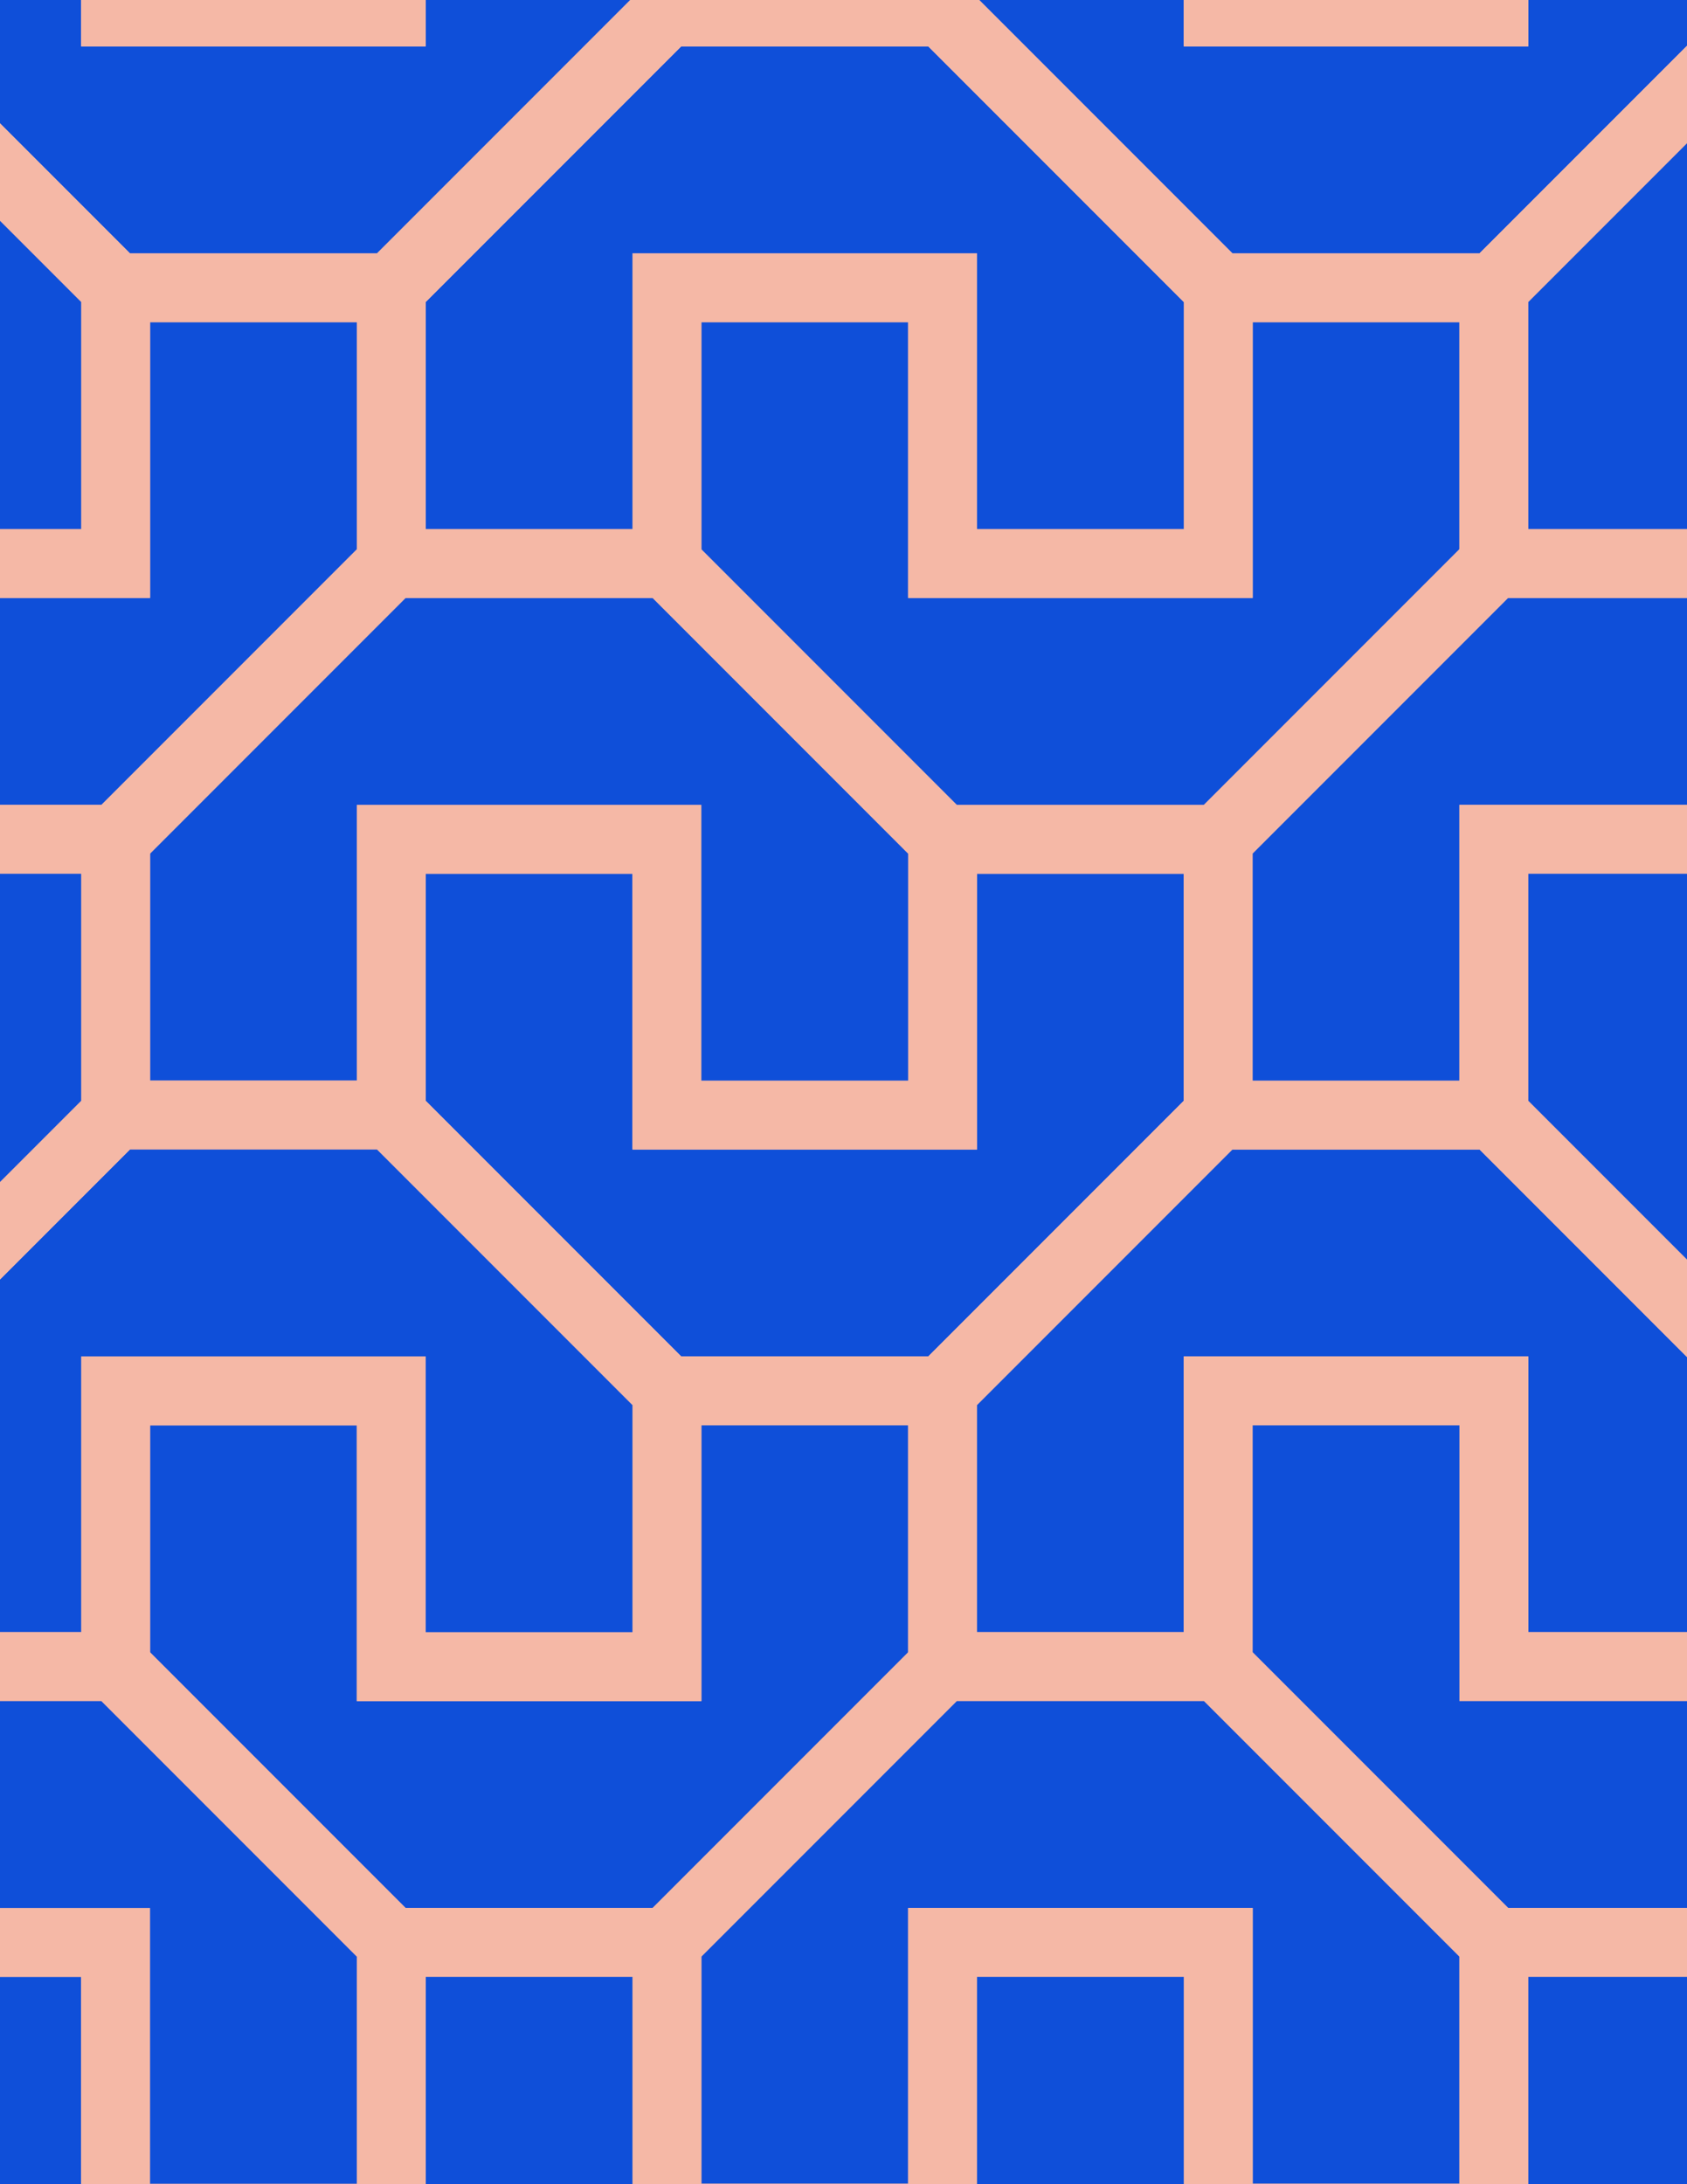<svg xmlns="http://www.w3.org/2000/svg" xmlns:xlink="http://www.w3.org/1999/xlink" xmlns:inkscape="http://www.inkscape.org/namespaces/inkscape" version="1.1" width="612" height="792" viewBox="0 0 612 792">
<path transform="matrix(.1,0,0,-.1,0,792)" d="M2419.4 2876.7H3419.4L4419.4 3876.7V4876.7H3419.4V3876.7H2419.4V4876.7H1419.4V3876.7" fill="#0f4fd9"/>
<path transform="matrix(.1,0,0,-.1,0,792)" stroke-width="250" stroke-linecap="butt" stroke-miterlimit="10" stroke-linejoin="miter" fill="none" stroke="#f5b8a6" d="M2419.4 2876.7H3419.4L4419.4 3876.7V4876.7H3419.4V3876.7H2419.4V4876.7H1419.4V3876.7Z"/>
<path transform="matrix(.1,0,0,-.1,0,792)" d="M3419.4 3876.7V4876.7L2419.4 5876.7H1419.4L419.398 4876.7V3876.7H1419.4V4876.7H2419.4V3876.7" fill="#0f4fd9"/>
<path transform="matrix(.1,0,0,-.1,0,792)" stroke-width="250" stroke-linecap="butt" stroke-miterlimit="10" stroke-linejoin="miter" fill="none" stroke="#f5b8a6" d="M3419.4 3876.7V4876.7L2419.4 5876.7H1419.4L419.398 4876.7V3876.7H1419.4V4876.7H2419.4V3876.7Z"/>
<path transform="matrix(.1,0,0,-.1,0,792)" d="M3419.4 4876.7H4419.4L5419.4 5876.7V6876.7H4419.4V5876.7H3419.4V6876.7H2419.4V5876.7" fill="#0f4fd9"/>
<path transform="matrix(.1,0,0,-.1,0,792)" stroke-width="250" stroke-linecap="butt" stroke-miterlimit="10" stroke-linejoin="miter" fill="none" stroke="#f5b8a6" d="M3419.4 4876.7H4419.4L5419.4 5876.7V6876.7H4419.4V5876.7H3419.4V6876.7H2419.4V5876.7Z"/>
<path transform="matrix(.1,0,0,-.1,0,792)" d="M2419.4 2876.7V1876.7H1419.4V2876.7H419.398V1876.7L1419.4 876.699H2419.4L3419.4 1876.7V2876.7" fill="#0f4fd9"/>
<path transform="matrix(.1,0,0,-.1,0,792)" stroke-width="250" stroke-linecap="butt" stroke-miterlimit="10" stroke-linejoin="miter" fill="none" stroke="#f5b8a6" d="M2419.4 2876.7V1876.7H1419.4V2876.7H419.398V1876.7L1419.4 876.699H2419.4L3419.4 1876.7V2876.7Z"/>
<path transform="matrix(.1,0,0,-.1,0,792)" d="M2419.4 2876.7 1419.4 3876.7H419.398L-580.602 2876.7V1876.7H419.398V2876.7H1419.4V1876.7H2419.4" fill="#0f4fd9"/>
<path transform="matrix(.1,0,0,-.1,0,792)" stroke-width="250" stroke-linecap="butt" stroke-miterlimit="10" stroke-linejoin="miter" fill="none" stroke="#f5b8a6" d="M2419.4 2876.7 1419.4 3876.7H419.398L-580.602 2876.7V1876.7H419.398V2876.7H1419.4V1876.7H2419.4Z"/>
<path transform="matrix(.1,0,0,-.1,0,792)" d="M3419.4 2876.7V1876.7H4419.4V2876.7H5419.4V1876.7H6419.4V2876.7L5419.4 3876.7H4419.4" fill="#0f4fd9"/>
<path transform="matrix(.1,0,0,-.1,0,792)" stroke-width="250" stroke-linecap="butt" stroke-miterlimit="10" stroke-linejoin="miter" fill="none" stroke="#f5b8a6" d="M3419.4 2876.7V1876.7H4419.4V2876.7H5419.4V1876.7H6419.4V2876.7L5419.4 3876.7H4419.4Z"/>
<path transform="matrix(.1,0,0,-.1,0,792)" d="M3419.4 5876.7H4419.4V6876.7L3419.4 7876.7H2419.4L1419.4 6876.7V5876.7H2419.4V6876.7H3419.4" fill="#0f4fd9"/>
<path transform="matrix(.1,0,0,-.1,0,792)" stroke-width="250" stroke-linecap="butt" stroke-miterlimit="10" stroke-linejoin="miter" fill="none" stroke="#f5b8a6" d="M3419.4 5876.7H4419.4V6876.7L3419.4 7876.7H2419.4L1419.4 6876.7V5876.7H2419.4V6876.7H3419.4Z"/>
<path transform="matrix(.1,0,0,-.1,0,792)" d="M4419.4 2876.7V1876.7L5419.4 876.699H6419.4L7419.4 1876.7V2876.7H6419.4V1876.7H5419.4V2876.7" fill="#0f4fd9"/>
<path transform="matrix(.1,0,0,-.1,0,792)" stroke-width="250" stroke-linecap="butt" stroke-miterlimit="10" stroke-linejoin="miter" fill="none" stroke="#f5b8a6" d="M4419.4 2876.7V1876.7L5419.4 876.699H6419.4L7419.4 1876.7V2876.7H6419.4V1876.7H5419.4V2876.7Z"/>
<path transform="matrix(.1,0,0,-.1,0,792)" d="M4419.4 3876.7H5419.4V4876.7H6419.4V3876.7H7419.4V4876.7L6419.4 5876.7H5419.4L4419.4 4876.7" fill="#0f4fd9"/>
<path transform="matrix(.1,0,0,-.1,0,792)" stroke-width="250" stroke-linecap="butt" stroke-miterlimit="10" stroke-linejoin="miter" fill="none" stroke="#f5b8a6" d="M4419.4 3876.7H5419.4V4876.7H6419.4V3876.7H7419.4V4876.7L6419.4 5876.7H5419.4L4419.4 4876.7Z"/>
<path transform="matrix(.1,0,0,-.1,0,792)" d="M1419.4 5876.7V6876.7H419.398V5876.7H-580.602V6876.7H-1580.6V5876.7L-580.602 4876.7H419.398" fill="#0f4fd9"/>
<path transform="matrix(.1,0,0,-.1,0,792)" stroke-width="250" stroke-linecap="butt" stroke-miterlimit="10" stroke-linejoin="miter" fill="none" stroke="#f5b8a6" d="M1419.4 5876.7V6876.7H419.398V5876.7H-580.602V6876.7H-1580.6V5876.7L-580.602 4876.7H419.398Z"/>
<path transform="matrix(.1,0,0,-.1,0,792)" d="M3419.4 1876.7 2419.4 876.699V-123.301H3419.4V876.699H4419.4V-123.301H5419.4V876.699L4419.4 1876.7" fill="#0f4fd9"/>
<path transform="matrix(.1,0,0,-.1,0,792)" stroke-width="250" stroke-linecap="butt" stroke-miterlimit="10" stroke-linejoin="miter" fill="none" stroke="#f5b8a6" d="M3419.4 1876.7 2419.4 876.699V-123.301H3419.4V876.699H4419.4V-123.301H5419.4V876.699L4419.4 1876.7Z"/>
<path transform="matrix(.1,0,0,-.1,0,792)" d="M4419.4 6876.7H5419.4L6419.4 7876.7V8876.7H5419.4V7876.7H4419.4V8876.7H3419.4V7876.7" fill="#0f4fd9"/>
<path transform="matrix(.1,0,0,-.1,0,792)" stroke-width="250" stroke-linecap="butt" stroke-miterlimit="10" stroke-linejoin="miter" fill="none" stroke="#f5b8a6" d="M4419.4 6876.7H5419.4L6419.4 7876.7V8876.7H5419.4V7876.7H4419.4V8876.7H3419.4V7876.7Z"/>
<path transform="matrix(.1,0,0,-.1,0,792)" d="M1419.4 6876.7 2419.4 7876.7V8876.7H1419.4V7876.7H419.398V8876.7H-580.602V7876.7L419.398 6876.7" fill="#0f4fd9"/>
<path transform="matrix(.1,0,0,-.1,0,792)" stroke-width="250" stroke-linecap="butt" stroke-miterlimit="10" stroke-linejoin="miter" fill="none" stroke="#f5b8a6" d="M1419.4 6876.7 2419.4 7876.7V8876.7H1419.4V7876.7H419.398V8876.7H-580.602V7876.7L419.398 6876.7Z"/>
<path transform="matrix(.1,0,0,-.1,0,792)" d="M1419.4 876.699V-123.301H419.398V876.699H-580.602V-123.301L419.398-1123.3H1419.4L2419.4-123.301V876.699" fill="#0f4fd9"/>
<path transform="matrix(.1,0,0,-.1,0,792)" stroke-width="250" stroke-linecap="butt" stroke-miterlimit="10" stroke-linejoin="miter" fill="none" stroke="#f5b8a6" d="M1419.4 876.699V-123.301H419.398V876.699H-580.602V-123.301L419.398-1123.3H1419.4L2419.4-123.301V876.699Z"/>
<path transform="matrix(.1,0,0,-.1,0,792)" d="M1419.4 876.699 419.398 1876.7H-580.602L-1580.6 876.699V-123.301H-580.602V876.699H419.398V-123.301H1419.4" fill="#0f4fd9"/>
<path transform="matrix(.1,0,0,-.1,0,792)" stroke-width="250" stroke-linecap="butt" stroke-miterlimit="10" stroke-linejoin="miter" fill="none" stroke="#f5b8a6" d="M1419.4 876.699 419.398 1876.7H-580.602L-1580.6 876.699V-123.301H-580.602V876.699H419.398V-123.301H1419.4Z"/>
<path transform="matrix(.1,0,0,-.1,0,792)" d="M3419.4 876.699V-123.301L4419.4-1123.3H5419.4L6419.4-123.301V876.699H5419.4V-123.301H4419.4V876.699" fill="#0f4fd9"/>
<path transform="matrix(.1,0,0,-.1,0,792)" stroke-width="250" stroke-linecap="butt" stroke-miterlimit="10" stroke-linejoin="miter" fill="none" stroke="#f5b8a6" d="M3419.4 876.699V-123.301L4419.4-1123.3H5419.4L6419.4-123.301V876.699H5419.4V-123.301H4419.4V876.699Z"/>
<path transform="matrix(.1,0,0,-.1,0,792)" d="M5419.4 3876.7 6419.4 2876.7H7419.4L8419.4 3876.7V4876.7H7419.4V3876.7H6419.4V4876.7H5419.4" fill="#0f4fd9"/>
<path transform="matrix(.1,0,0,-.1,0,792)" stroke-width="250" stroke-linecap="butt" stroke-miterlimit="10" stroke-linejoin="miter" fill="none" stroke="#f5b8a6" d="M5419.4 3876.7 6419.4 2876.7H7419.4L8419.4 3876.7V4876.7H7419.4V3876.7H6419.4V4876.7H5419.4Z"/>
<path transform="matrix(.1,0,0,-.1,0,792)" d="M5419.4 5876.7H6419.4V6876.7H7419.4V5876.7H8419.4V6876.7L7419.4 7876.7H6419.4L5419.4 6876.7" fill="#0f4fd9"/>
<path transform="matrix(.1,0,0,-.1,0,792)" stroke-width="250" stroke-linecap="butt" stroke-miterlimit="10" stroke-linejoin="miter" fill="none" stroke="#f5b8a6" d="M5419.4 5876.7H6419.4V6876.7H7419.4V5876.7H8419.4V6876.7L7419.4 7876.7H6419.4L5419.4 6876.7Z"/>
<path transform="matrix(.1,0,0,-.1,0,792)" d="M419.398 6876.7-580.602 7876.7H-1580.6L-2580.6 6876.7V5876.7H-1580.6V6876.7H-580.602V5876.7H419.398" fill="#0f4fd9"/>
<path transform="matrix(.1,0,0,-.1,0,792)" stroke-width="250" stroke-linecap="butt" stroke-miterlimit="10" stroke-linejoin="miter" fill="none" stroke="#f5b8a6" d="M419.398 6876.7-580.602 7876.7H-1580.6L-2580.6 6876.7V5876.7H-1580.6V6876.7H-580.602V5876.7H419.398Z"/>
<path transform="matrix(.1,0,0,-.1,0,792)" d="M419.398 4876.7H-580.602V3876.7H-1580.6V4876.7H-2580.6V3876.7L-1580.6 2876.7H-580.602L419.398 3876.7" fill="#0f4fd9"/>
<path transform="matrix(.1,0,0,-.1,0,792)" stroke-width="250" stroke-linecap="butt" stroke-miterlimit="10" stroke-linejoin="miter" fill="none" stroke="#f5b8a6" d="M419.398 4876.7H-580.602V3876.7H-1580.6V4876.7H-2580.6V3876.7L-1580.6 2876.7H-580.602L419.398 3876.7Z"/>
<path transform="matrix(.1,0,0,-.1,0,792)" d="M5419.4 7876.7V8876.7L4419.4 9876.7H3419.4L2419.4 8876.7V7876.7H3419.4V8876.7H4419.4V7876.7" fill="#0f4fd9"/>
<path transform="matrix(.1,0,0,-.1,0,792)" stroke-width="250" stroke-linecap="butt" stroke-miterlimit="10" stroke-linejoin="miter" fill="none" stroke="#f5b8a6" d="M5419.4 7876.7V8876.7L4419.4 9876.7H3419.4L2419.4 8876.7V7876.7H3419.4V8876.7H4419.4V7876.7Z"/>
<path transform="matrix(.1,0,0,-.1,0,792)" d="M1419.4 7876.7V8876.7L419.398 9876.7H-580.602L-1580.6 8876.7V7876.7H-580.602V8876.7H419.398V7876.7" fill="#0f4fd9"/>
<path transform="matrix(.1,0,0,-.1,0,792)" stroke-width="250" stroke-linecap="butt" stroke-miterlimit="10" stroke-linejoin="miter" fill="none" stroke="#f5b8a6" d="M1419.4 7876.7V8876.7L419.398 9876.7H-580.602L-1580.6 8876.7V7876.7H-580.602V8876.7H419.398V7876.7Z"/>
<path transform="matrix(.1,0,0,-.1,0,792)" stroke-width="250" stroke-linecap="butt" stroke-miterlimit="10" stroke-linejoin="miter" fill="none" stroke="#f5b8a6" d="M2419.4-123.301 1419.4-1123.3V-2123.3H2419.4V-1123.3H3419.4V-2123.3H4419.4V-1123.3L3419.4-123.301Z"/>
<path transform="matrix(.1,0,0,-.1,0,792)" stroke-width="250" stroke-linecap="butt" stroke-miterlimit="10" stroke-linejoin="miter" fill="none" stroke="#f5b8a6" d="M6419.4-123.301 5419.4-1123.3V-2123.3H6419.4V-1123.3H7419.4V-2123.3H8419.4V-1123.3L7419.4-123.301Z"/>
<path transform="matrix(.1,0,0,-.1,0,792)" stroke-width="250" stroke-linecap="butt" stroke-miterlimit="10" stroke-linejoin="miter" fill="none" stroke="#f5b8a6" d="M-580.602-123.301H-1580.6L-2580.6-1123.3V-2123.3H-1580.6V-1123.3H-580.602V-2123.3H419.398V-1123.3Z"/>
</svg>
